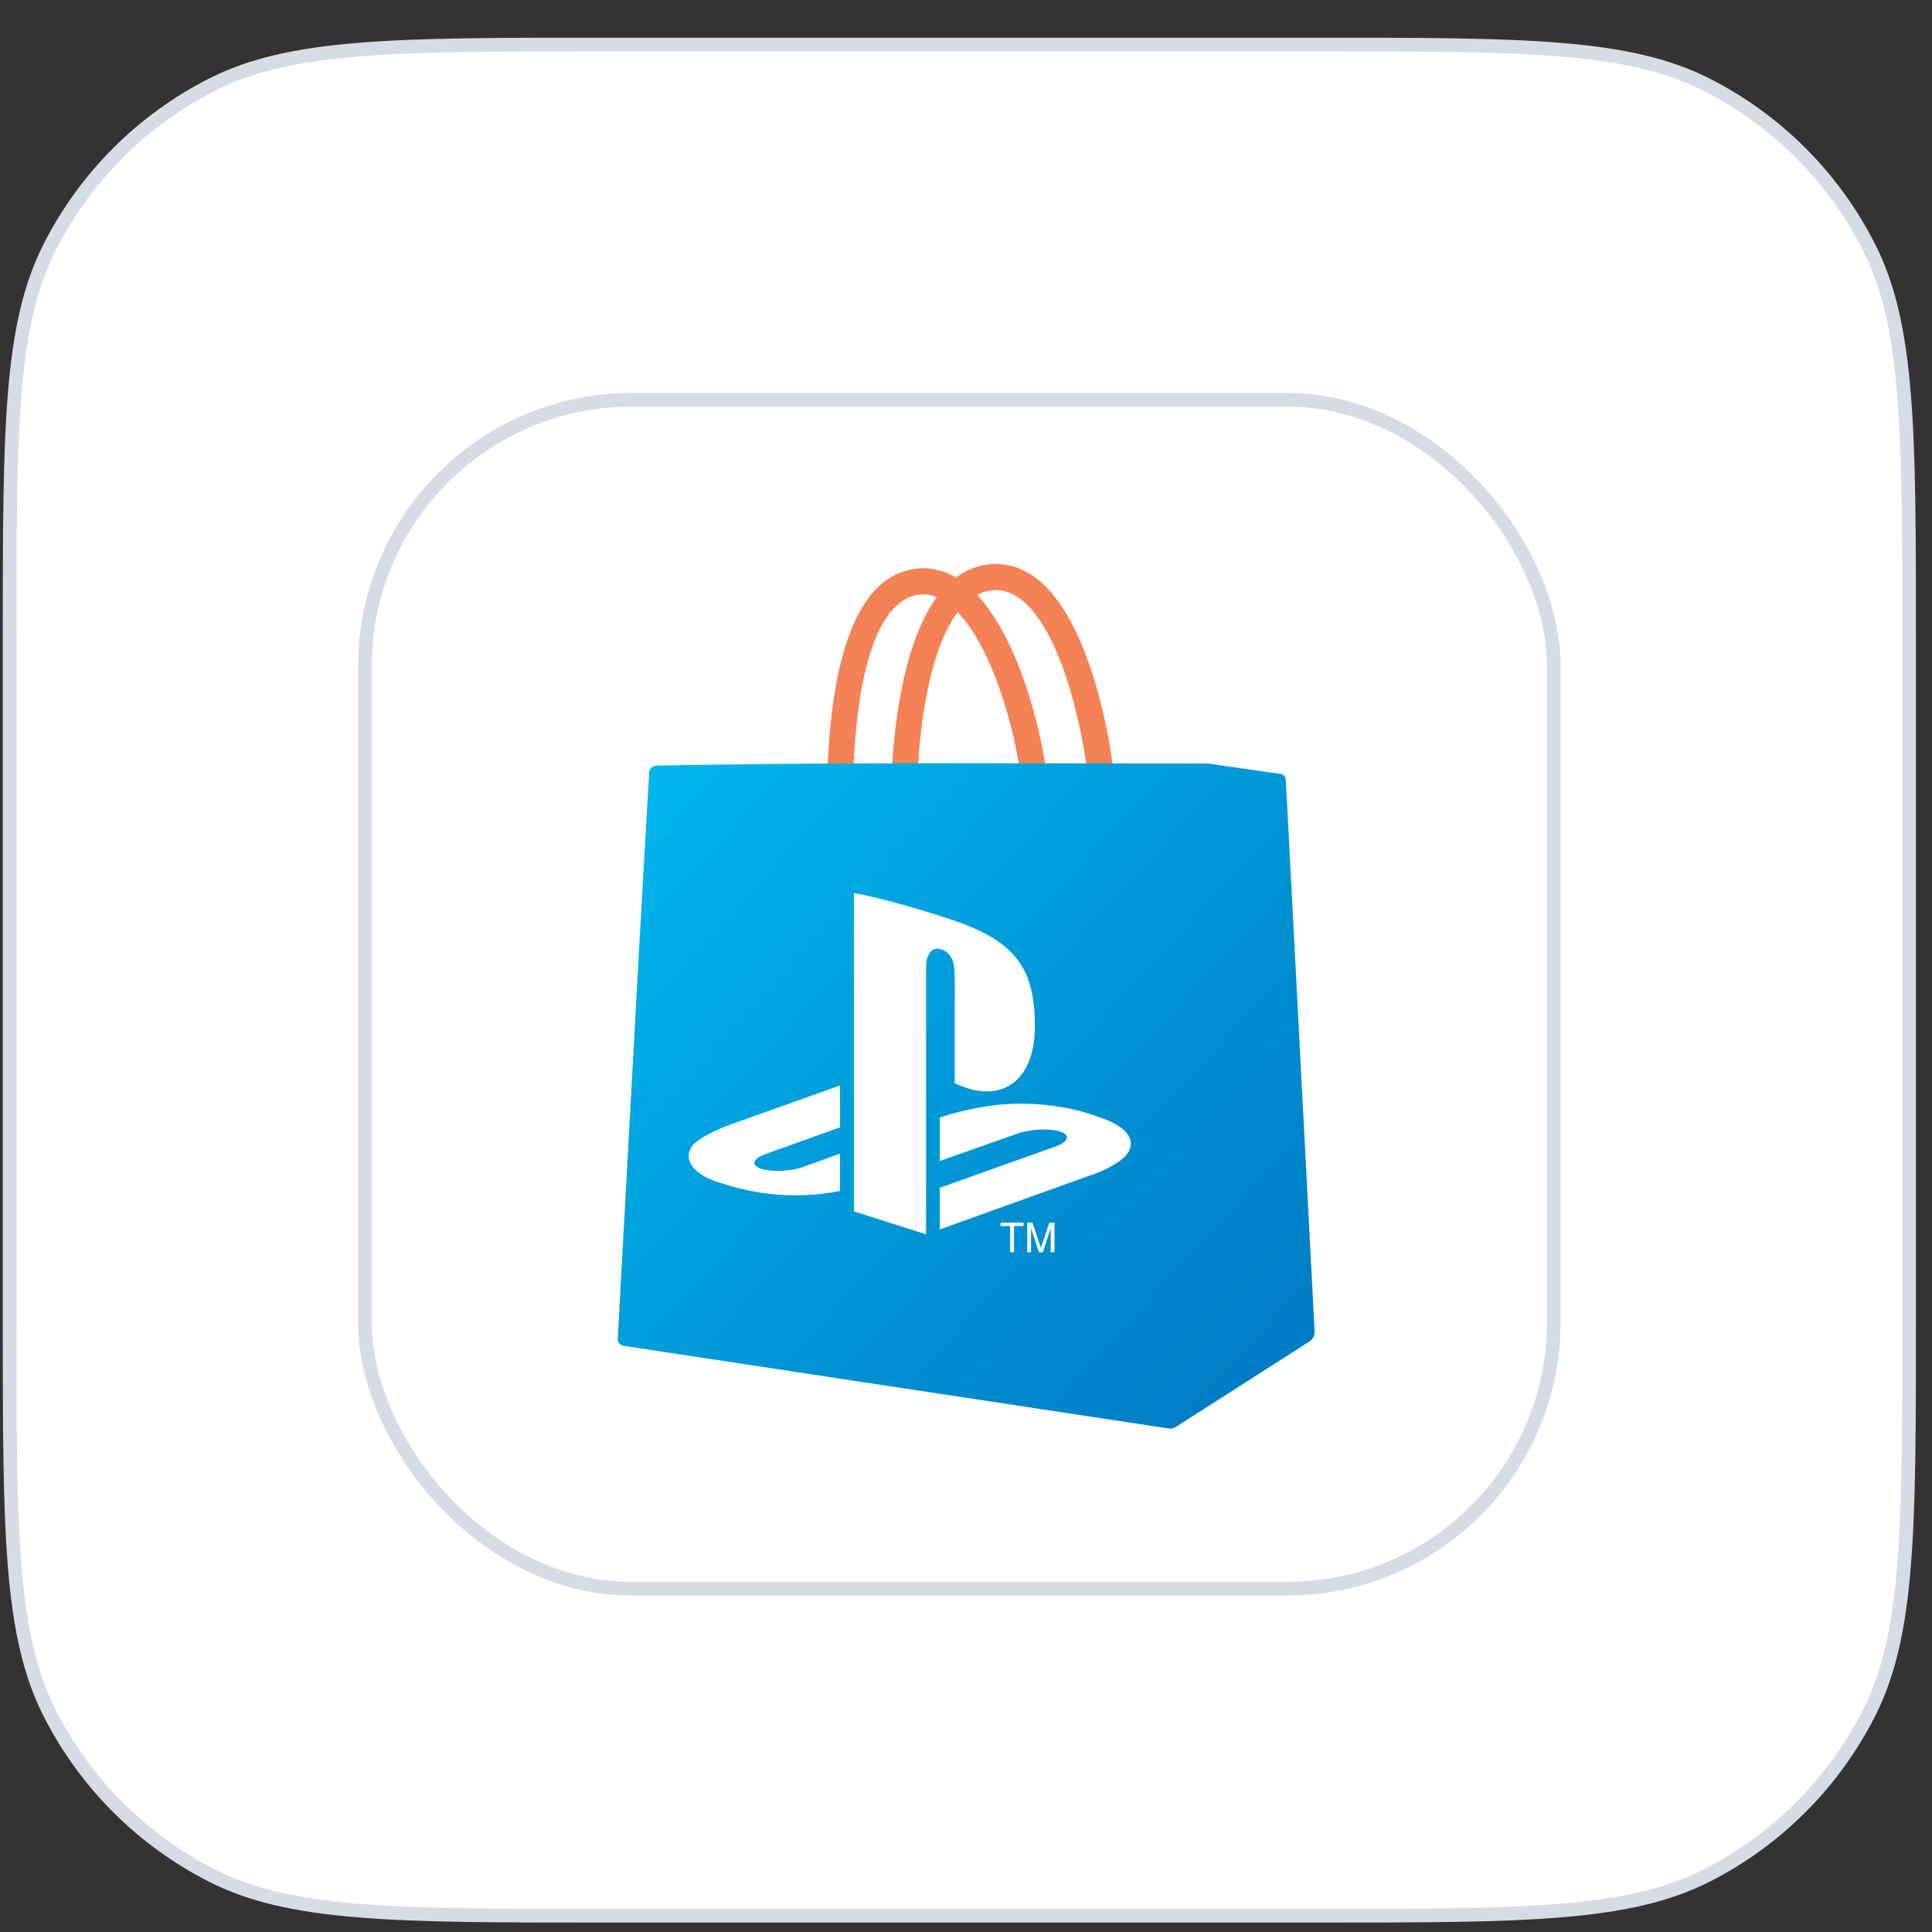 <svg width="41" height="41" viewBox="0 0 41 41" fill="none" xmlns="http://www.w3.org/2000/svg">
<rect x="0" y="0" width="41" height="41" fill="#333333" stroke="none"/>
<path d="M0.204 13.6C0.204 11.357 0.204 9.684 0.312 8.357C0.42 7.032 0.636 6.066 1.06 5.234C1.813 3.756 3.014 2.554 4.492 1.801C5.324 1.377 6.291 1.162 7.616 1.053C8.943 0.945 10.616 0.945 12.859 0.945H27.859C30.101 0.945 31.774 0.945 33.101 1.053C34.426 1.162 35.393 1.377 36.225 1.801C37.703 2.554 38.904 3.756 39.657 5.234C40.081 6.066 40.297 7.032 40.405 8.357C40.514 9.684 40.514 11.357 40.514 13.6V28C40.514 30.242 40.514 31.916 40.405 33.242C40.297 34.567 40.081 35.534 39.657 36.366C38.904 37.844 37.703 39.046 36.225 39.799C35.393 40.222 34.426 40.438 33.101 40.546C31.774 40.655 30.101 40.655 27.859 40.655H12.859C10.616 40.655 8.943 40.655 7.616 40.546C6.291 40.438 5.324 40.222 4.492 39.799C3.014 39.046 1.813 37.844 1.06 36.366C0.636 35.534 0.42 34.567 0.312 33.242C0.204 31.916 0.204 30.242 0.204 28V13.6Z" fill="white"/>
<path d="M0.204 13.6C0.204 11.357 0.204 9.684 0.312 8.357C0.42 7.032 0.636 6.066 1.06 5.234C1.813 3.756 3.014 2.554 4.492 1.801C5.324 1.377 6.291 1.162 7.616 1.053C8.943 0.945 10.616 0.945 12.859 0.945H27.859C30.101 0.945 31.774 0.945 33.101 1.053C34.426 1.162 35.393 1.377 36.225 1.801C37.703 2.554 38.904 3.756 39.657 5.234C40.081 6.066 40.297 7.032 40.405 8.357C40.514 9.684 40.514 11.357 40.514 13.6V28C40.514 30.242 40.514 31.916 40.405 33.242C40.297 34.567 40.081 35.534 39.657 36.366C38.904 37.844 37.703 39.046 36.225 39.799C35.393 40.222 34.426 40.438 33.101 40.546C31.774 40.655 30.101 40.655 27.859 40.655H12.859C10.616 40.655 8.943 40.655 7.616 40.546C6.291 40.438 5.324 40.222 4.492 39.799C3.014 39.046 1.813 37.844 1.06 36.366C0.636 35.534 0.42 34.567 0.312 33.242C0.204 31.916 0.204 30.242 0.204 28V13.6Z" stroke="#D6DCE5" stroke-width="0.29"/>
<rect x="7.744" y="8.485" width="25.23" height="25.23" rx="5.655" fill="white"/>
<rect x="7.744" y="8.485" width="25.23" height="25.23" rx="5.655" stroke="#D6DCE5" stroke-width="0.29"/>
<path d="M19.518 12.617C19.64 12.605 19.761 12.623 19.881 12.672C19.086 13.755 18.944 15.793 18.919 16.567H19.467C19.498 15.559 19.696 13.82 20.323 12.991C21.056 13.751 21.528 15.413 21.675 16.567H22.23C22.08 15.314 21.569 13.515 20.736 12.624C20.856 12.561 20.988 12.525 21.132 12.524C21.388 12.523 21.626 12.645 21.857 12.898C22.663 13.777 23.019 15.811 23.097 16.567H23.647C23.581 15.718 23.22 13.794 22.44 12.74C22.06 12.226 21.619 11.968 21.129 11.97C20.802 11.972 20.524 12.078 20.286 12.255C20.022 12.101 19.747 12.037 19.463 12.066C18.001 12.215 17.606 14.487 17.553 16.566H18.104C18.166 14.134 18.673 12.704 19.518 12.617Z" fill="#F48256"/>
<path d="M27.287 16.542C27.284 16.473 27.22 16.419 27.144 16.42L25.683 16.21C25.669 16.206 25.655 16.204 25.641 16.204C25.073 16.203 23.013 16.197 19.797 16.197C16.572 16.197 14.503 16.236 13.941 16.248C13.853 16.251 13.782 16.312 13.777 16.392C13.744 16.945 13.616 19.116 13.436 22.452C13.244 25.98 13.136 27.904 13.109 28.414C13.105 28.487 13.162 28.55 13.241 28.562L24.812 30.316C24.86 30.323 24.905 30.311 24.943 30.286V30.288L27.785 28.471C27.86 28.42 27.903 28.338 27.898 28.253L27.287 16.542Z" fill="url(#paint0_linear_14972_64689)"/>
<path d="M21.235 26.018V25.947H21.72V26.018H21.519V26.574H21.438V26.018H21.235Z" fill="white"/>
<path d="M22.048 26.574L21.88 26.064V26.574H21.799V25.947H21.911L22.089 26.481L22.267 25.947H22.378V26.574H22.298V26.064L22.13 26.574L22.048 26.574Z" fill="white"/>
<path d="M18.123 18.951V25.708L19.652 26.194V20.527C19.652 20.26 19.772 20.083 19.962 20.144C20.212 20.213 20.261 20.459 20.261 20.723V22.986C21.212 23.447 21.962 22.985 21.962 21.77C21.962 20.527 21.523 19.973 20.229 19.528C19.72 19.358 18.774 19.071 18.123 18.951Z" fill="white"/>
<path d="M19.944 25.206L22.401 24.33C22.679 24.228 22.721 24.087 22.496 24.013C22.268 23.939 21.86 23.961 21.579 24.061L19.943 24.638V23.718L20.037 23.687C20.037 23.687 20.511 23.519 21.176 23.447C21.841 23.374 22.656 23.456 23.296 23.698C24.018 23.927 24.098 24.261 23.916 24.494C23.731 24.724 23.282 24.891 23.282 24.891L19.943 26.09V25.205L19.944 25.206Z" fill="white"/>
<path d="M15.319 25.112C14.579 24.906 14.456 24.471 14.793 24.219C15.104 23.989 15.635 23.816 15.635 23.816L17.827 23.035V23.924L16.251 24.488C15.971 24.588 15.93 24.729 16.155 24.803C16.383 24.879 16.79 24.858 17.069 24.755L17.827 24.482V25.276C17.778 25.284 17.724 25.293 17.674 25.301C16.919 25.427 16.114 25.376 15.319 25.112Z" fill="white"/>
<defs>
<linearGradient id="paint0_linear_14972_64689" x1="14.515" y1="11.345" x2="29.98" y2="25.529" gradientUnits="userSpaceOnUse">
<stop stop-color="#00BFF2"/>
<stop offset="1" stop-color="#007DC4"/>
</linearGradient>
</defs>
</svg>
